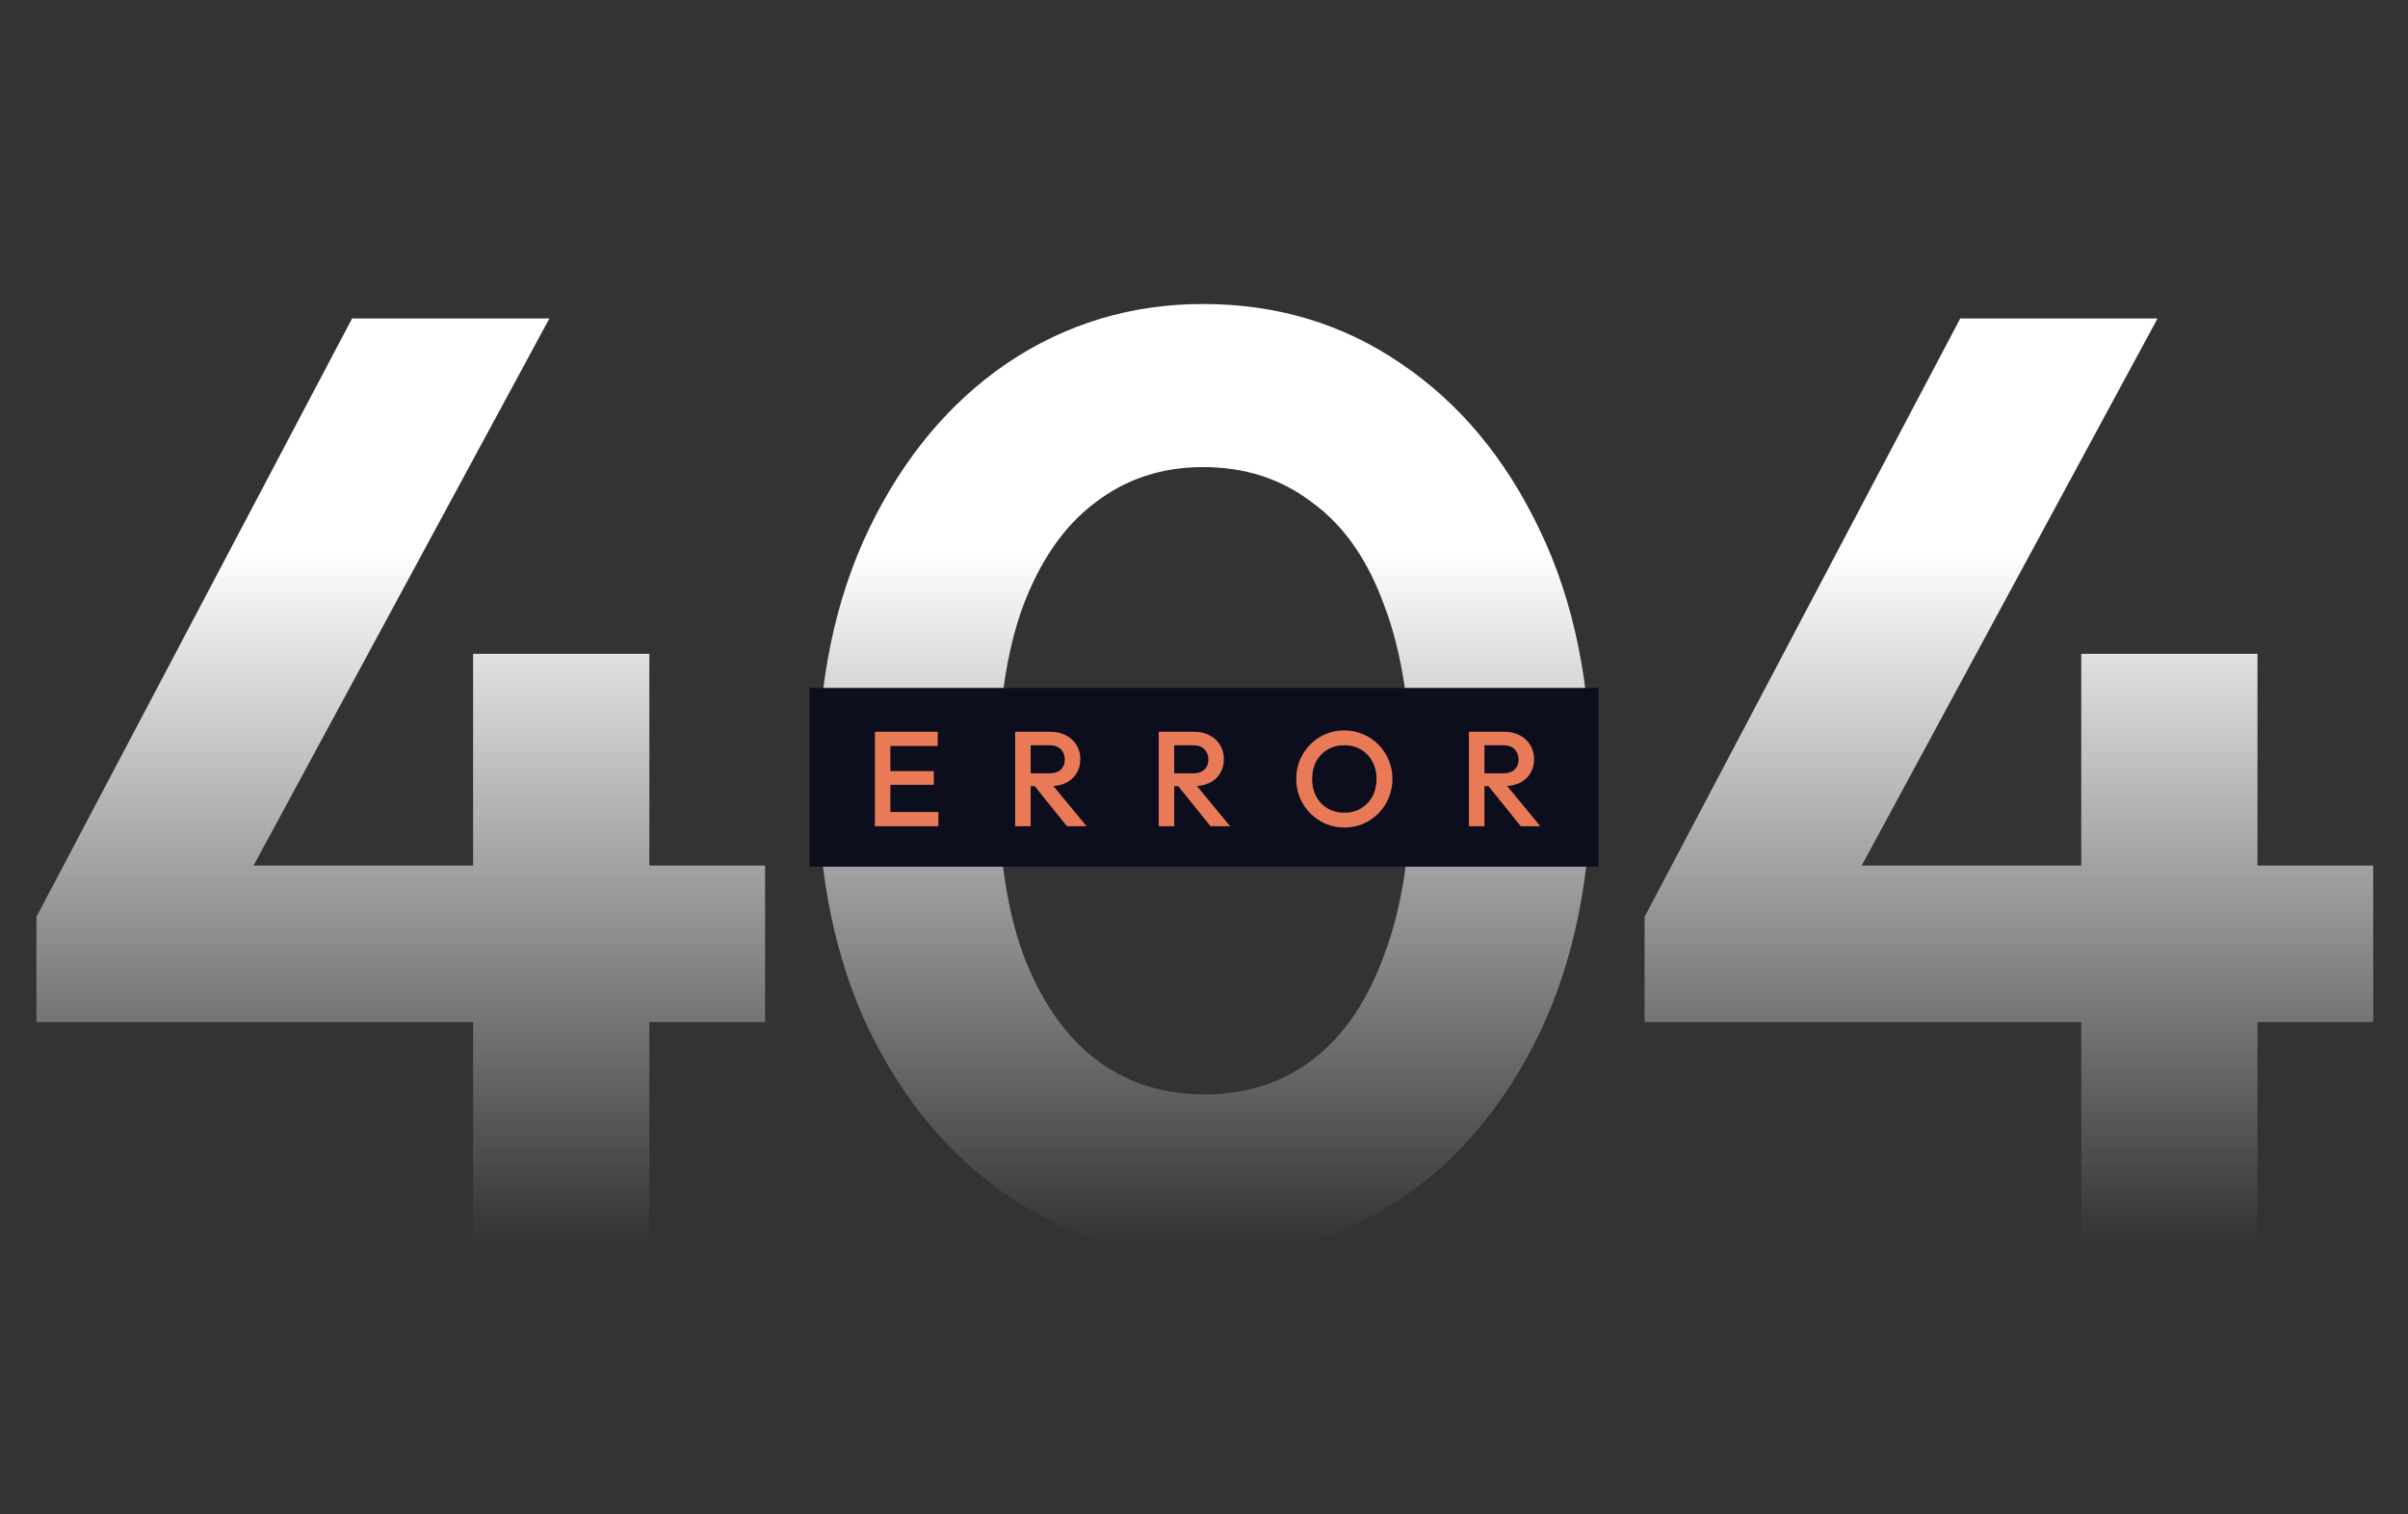 <svg width="714" height="449" viewBox="0 0 714 449" fill="none" xmlns="http://www.w3.org/2000/svg">
<rect x="0" y="0" width="714" height="449" fill="#333333" stroke="none"/>
<path d="M10.801 271.888L104.401 94.438H162.901L66.961 271.888H10.801ZM10.801 303.088V271.888L30.301 256.678H226.861V303.088H10.801ZM140.281 368.608V193.888H192.541V368.608H140.281ZM357.902 372.508C336.322 372.508 316.822 366.658 299.402 354.958C281.982 343.258 268.072 326.748 257.672 305.428C247.532 284.108 242.462 259.278 242.462 230.938C242.462 202.598 247.532 177.898 257.672 156.838C267.812 135.778 281.462 119.398 298.622 107.698C316.042 95.998 335.412 90.148 356.732 90.148C378.572 90.148 398.072 95.998 415.232 107.698C432.652 119.398 446.432 135.908 456.572 157.228C466.712 178.288 471.782 203.118 471.782 231.718C471.782 260.058 466.712 284.888 456.572 306.208C446.432 327.268 432.782 343.648 415.622 355.348C398.462 366.788 379.222 372.508 357.902 372.508ZM357.122 324.538C369.602 324.538 380.392 321.028 389.492 314.008C398.592 306.988 405.612 296.588 410.552 282.808C415.752 269.028 418.352 251.868 418.352 231.328C418.352 210.788 415.752 193.628 410.552 179.848C405.612 166.068 398.462 155.798 389.102 149.038C380.002 142.018 369.212 138.508 356.732 138.508C344.512 138.508 333.852 142.018 324.752 149.038C315.652 155.798 308.502 166.068 303.302 179.848C298.362 193.368 295.892 210.398 295.892 230.938C295.892 251.738 298.362 269.028 303.302 282.808C308.502 296.588 315.652 306.988 324.752 314.008C333.852 321.028 344.642 324.538 357.122 324.538ZM487.633 271.888L581.233 94.438H639.733L543.793 271.888H487.633ZM487.633 303.088V271.888L507.133 256.678H703.693V303.088H487.633ZM617.113 368.608V193.888H669.373V368.608H617.113Z" fill="url(#paint0_linear_12402_609)"/>
<rect x="240" y="204" width="234" height="53" fill="#0C0E1D"/>
<path d="M259.411 245V217H264.011V245H259.411ZM262.571 245V240.8H278.251V245H262.571ZM262.571 232.72V228.68H276.891V232.72H262.571ZM262.571 221.2V217H278.051V221.2H262.571ZM304.165 233.12V229.32H311.245C312.658 229.32 313.752 228.96 314.525 228.24C315.325 227.493 315.725 226.467 315.725 225.16C315.725 223.987 315.338 223 314.565 222.2C313.792 221.4 312.698 221 311.285 221H304.165V217H311.485C313.245 217 314.792 217.36 316.125 218.08C317.458 218.773 318.485 219.733 319.205 220.96C319.952 222.16 320.325 223.533 320.325 225.08C320.325 226.707 319.952 228.12 319.205 229.32C318.485 230.52 317.458 231.453 316.125 232.12C314.792 232.787 313.245 233.12 311.485 233.12H304.165ZM301.005 245V217H305.605V245H301.005ZM316.365 245L306.565 232.84L310.845 231.28L322.165 245H316.365ZM346.735 233.12V229.32H353.815C355.228 229.32 356.322 228.96 357.095 228.24C357.895 227.493 358.295 226.467 358.295 225.16C358.295 223.987 357.908 223 357.135 222.2C356.362 221.4 355.268 221 353.855 221H346.735V217H354.055C355.815 217 357.362 217.36 358.695 218.08C360.028 218.773 361.055 219.733 361.775 220.96C362.522 222.16 362.895 223.533 362.895 225.08C362.895 226.707 362.522 228.12 361.775 229.32C361.055 230.52 360.028 231.453 358.695 232.12C357.362 232.787 355.815 233.12 354.055 233.12H346.735ZM343.575 245V217H348.175V245H343.575ZM358.935 245L349.135 232.84L353.415 231.28L364.735 245H358.935ZM398.674 245.4C396.674 245.4 394.807 245.027 393.074 244.28C391.341 243.533 389.821 242.507 388.514 241.2C387.207 239.867 386.181 238.333 385.434 236.6C384.714 234.84 384.354 232.96 384.354 230.96C384.354 228.96 384.714 227.093 385.434 225.36C386.181 223.627 387.194 222.107 388.474 220.8C389.781 219.467 391.287 218.44 392.994 217.72C394.727 216.973 396.594 216.6 398.594 216.6C400.594 216.6 402.447 216.973 404.154 217.72C405.887 218.44 407.407 219.467 408.714 220.8C410.021 222.107 411.034 223.64 411.754 225.4C412.501 227.133 412.874 229 412.874 231C412.874 233 412.501 234.88 411.754 236.64C411.034 238.373 410.021 239.893 408.714 241.2C407.434 242.507 405.927 243.533 404.194 244.28C402.487 245.027 400.647 245.4 398.674 245.4ZM398.594 241C400.487 241 402.141 240.573 403.554 239.72C404.994 238.867 406.114 237.693 406.914 236.2C407.741 234.68 408.154 232.933 408.154 230.96C408.154 229.493 407.914 228.16 407.434 226.96C406.981 225.733 406.327 224.68 405.474 223.8C404.621 222.893 403.607 222.2 402.434 221.72C401.287 221.24 400.007 221 398.594 221C396.727 221 395.074 221.427 393.634 222.28C392.221 223.107 391.101 224.267 390.274 225.76C389.474 227.253 389.074 228.987 389.074 230.96C389.074 232.427 389.301 233.787 389.754 235.04C390.234 236.267 390.887 237.32 391.714 238.2C392.567 239.08 393.581 239.773 394.754 240.28C395.927 240.76 397.207 241 398.594 241ZM438.712 233.12V229.32H445.792C447.205 229.32 448.298 228.96 449.072 228.24C449.872 227.493 450.272 226.467 450.272 225.16C450.272 223.987 449.885 223 449.112 222.2C448.338 221.4 447.245 221 445.832 221H438.712V217H446.032C447.792 217 449.338 217.36 450.672 218.08C452.005 218.773 453.032 219.733 453.752 220.96C454.498 222.16 454.872 223.533 454.872 225.08C454.872 226.707 454.498 228.12 453.752 229.32C453.032 230.52 452.005 231.453 450.672 232.12C449.338 232.787 447.792 233.12 446.032 233.12H438.712ZM435.552 245V217H440.152V245H435.552ZM450.912 245L441.112 232.84L445.392 231.28L456.712 245H450.912Z" fill="#E97A58"/>
<defs>
<linearGradient id="paint0_linear_12402_609" x1="357.152" y1="163" x2="357.152" y2="369" gradientUnits="userSpaceOnUse">
<stop stop-color="white"/>
<stop offset="1" stop-color="white" stop-opacity="0"/>
</linearGradient>
</defs>
</svg>
